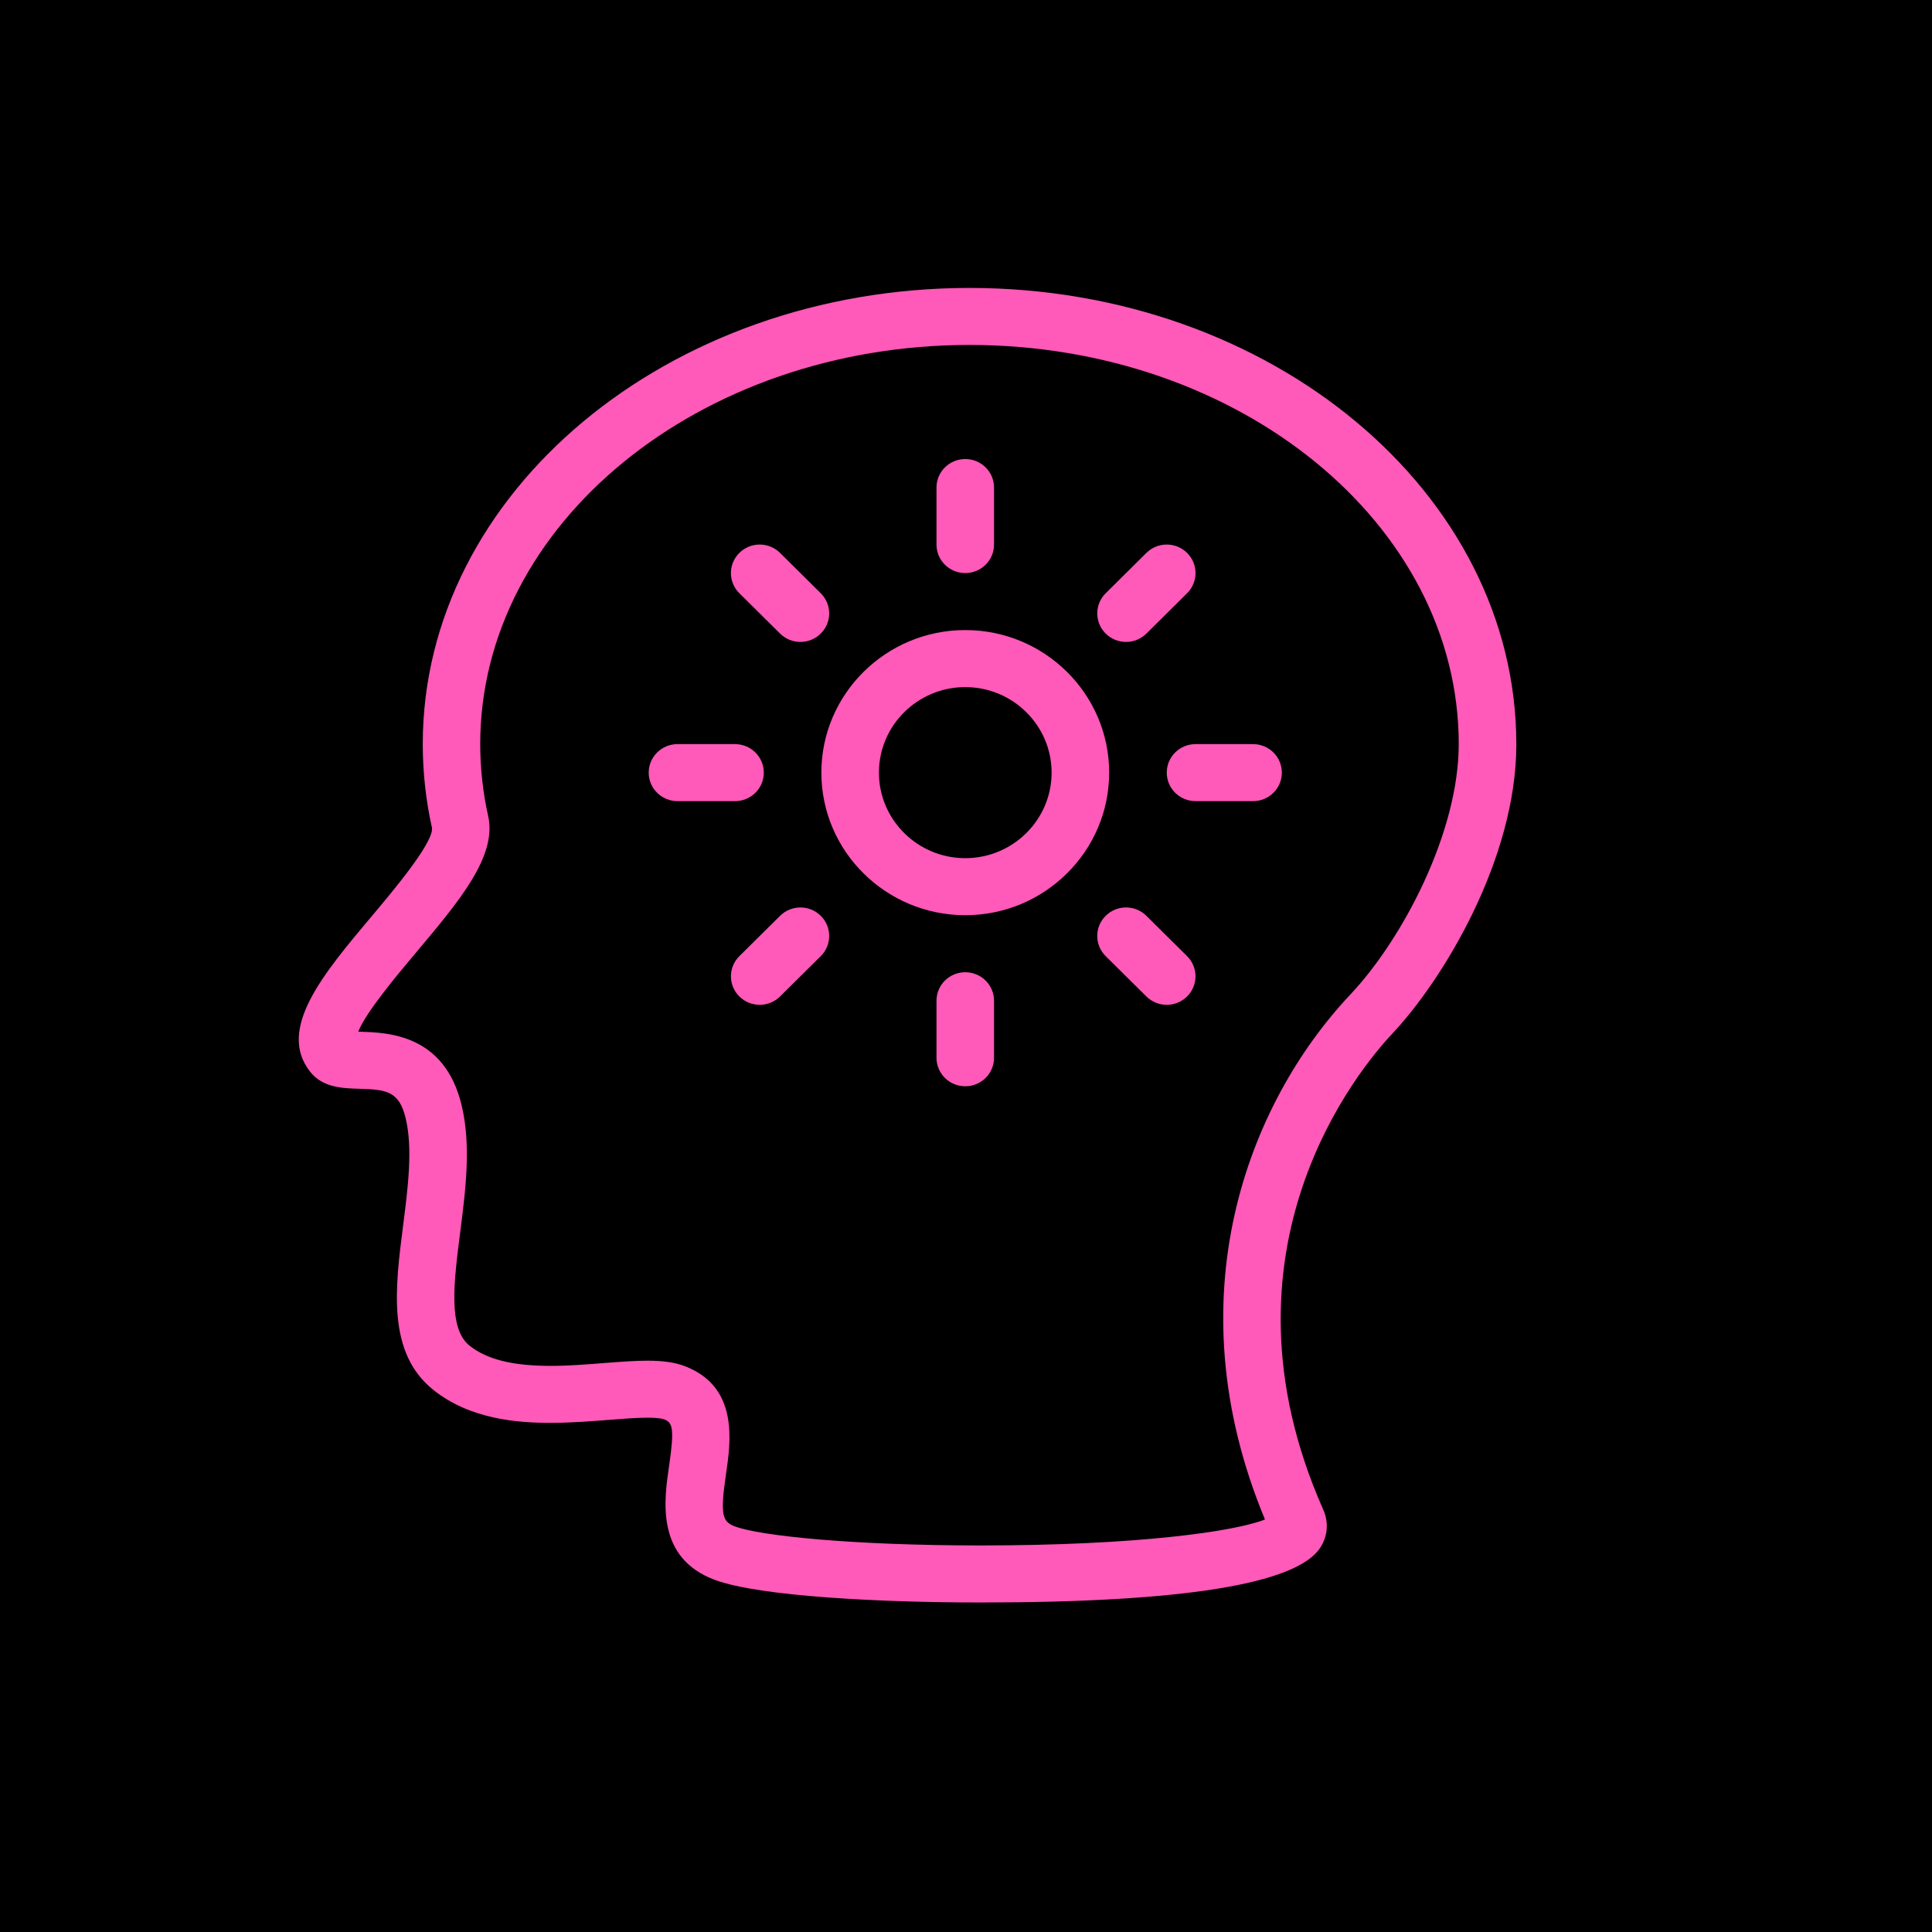 <?xml version="1.0" encoding="UTF-8" standalone="no"?>
<!-- Meme by Ralf Schmitzer from NounProject.com -->

<svg
   width="250pt"
   height="250pt"
   version="1.1"
   viewBox="150 150 537.5 537.5"
   id="svg1039"
   sodipodi:docname="icon-black-background.svg"
   inkscape:export-filename="/Users/yaleman/Projects/memes-api/memes_api/images/memes-head-512px.png"
   inkscape:export-xdpi="147.46001"
   inkscape:export-ydpi="147.46001"
   inkscape:version="1.1.2 (b8e25be8, 2022-02-05)"
   xmlns:inkscape="http://www.inkscape.org/namespaces/inkscape"
   xmlns:sodipodi="http://sodipodi.sourceforge.net/DTD/sodipodi-0.dtd"
   xmlns="http://www.w3.org/2000/svg"
   xmlns:svg="http://www.w3.org/2000/svg">
  <defs
     id="defs1043" />
  <sodipodi:namedview
     id="namedview1041"
     pagecolor="#ffffff"
     bordercolor="#666666"
     borderopacity="1.0"
     inkscape:pageshadow="2"
     inkscape:pageopacity="1"
     inkscape:pagecheckerboard="0"
     inkscape:document-units="pt"
     showgrid="false"
     inkscape:zoom="0.85831509"
     inkscape:cx="113.01211"
     inkscape:cy="261.55896"
     inkscape:window-width="1394"
     inkscape:window-height="847"
     inkscape:window-x="46"
     inkscape:window-y="25"
     inkscape:window-maximized="1"
     inkscape:current-layer="svg1039"
     showguides="true"
     inkscape:guide-bbox="true">
    <sodipodi:guide
       position="-73.269,266.97"
       orientation="0,-1"
       id="guide16469" />
    <sodipodi:guide
       position="268.651,483.018"
       orientation="1,0"
       id="guide16471" />
  </sodipodi:namedview>
  <rect
     style="fill:#000000;stroke-width:0.394;stroke-dasharray:0.394, 0.787;paint-order:fill markers stroke"
     id="rect1167"
     width="537.5"
     height="537.5"
     x="150"
     y="150" />
  <g
     fill="#ff59b9"
     id="g1037"
     transform="matrix(1.082,0,0,1.072,-4.3,25.344)">
    <path
       d="m 532.49,309.4 c 0,-65.281 -63.066,-118.39 -140.59,-118.39 -77.527,0 -140.59,53.113 -140.59,118.39 0,7.332 0.805,14.688 2.375,21.785 0.332,3.879 -9.914,16.184 -15.43,22.793 -12.602,15.117 -24.508,29.406 -15.91,40.438 3.227,4.152 8.367,4.301 12.5,4.426 7.133,0.199 10.352,0.594 12.047,7.57 1.902,7.859 0.613,18.055 -0.637,27.918 -2.059,16.25 -4.188,33.062 7.82,42.703 9.5,7.637 21.711,8.516 30.066,8.516 5.238,0 10.418,-0.414 14.992,-0.77 3.656,-0.289 7.043,-0.57 9.945,-0.57 2.977,0 4.039,0.324 4.293,0.43 2.086,0.805 2.738,2.066 1.273,12.082 -1.297,8.926 -3.469,23.863 11.766,29.578 11.543,4.328 42.891,5.867 68.379,5.867 h 0.008 c 51.746,0 81.109,-4.766 87.234,-14.156 1.977,-3.012 2.273,-6.637 0.812,-9.945 -29.719,-67.633 9.621,-114.82 17.805,-123.58 12.801,-13.723 31.848,-45.039 31.848,-75.082 z m -64.637,201.23 c -7.801,3.109 -32.699,6.734 -73.066,6.734 h -0.008 c -32.855,0 -56.66,-2.481 -63.188,-4.93 -3.25,-1.223 -3.863,-2.945 -2.309,-13.586 1.227,-8.457 3.293,-22.613 -10.551,-28 -2.508,-0.977 -5.578,-1.434 -9.664,-1.434 -3.242,0 -7.031,0.297 -11.113,0.613 -4.508,0.363 -9.168,0.734 -13.824,0.734 -9.723,0 -16.34,-1.672 -20.801,-5.254 -5.551,-4.469 -4.027,-16.531 -2.406,-29.309 1.414,-11.195 2.887,-22.762 0.332,-33.262 -4.426,-18.254 -18.996,-18.676 -25.996,-18.891 -0.172,0 -0.355,-0.008 -0.539,-0.016 1.945,-5.047 10.176,-14.918 14.887,-20.57 11.172,-13.41 20.824,-24.988 18.52,-35.398 -1.355,-6.121 -2.043,-12.395 -2.043,-18.656 0,-57.125 56.43,-103.6 125.8,-103.6 69.363,0 125.8,46.469 125.8,103.6 0,22.812 -14.355,50.504 -27.875,64.984 -26.383,28.277 -45.668,78.676 -21.949,136.24 z"
       id="path1017" />
    <path
       d="m 390.8,279.8 c -20.402,0 -37,16.598 -37,37 0,20.402 16.598,37 37,37 20.402,0 37,-16.598 37,-37 0,-20.402 -16.598,-37 -37,-37 z m 0,59.199 c -12.238,0 -22.199,-9.961 -22.199,-22.199 0,-12.238 9.961,-22.199 22.199,-22.199 12.238,0 22.199,9.961 22.199,22.199 0,12.238 -9.961,22.199 -22.199,22.199 z"
       id="path1019" />
    <path
       d="m 390.8,265.01 c 4.094,0 7.398,-3.316 7.398,-7.398 v -14.801 c 0,-4.086 -3.309,-7.398 -7.398,-7.398 -4.094,0 -7.398,3.316 -7.398,7.398 v 14.801 c 0,4.082 3.305,7.398 7.398,7.398 z"
       id="path1021" />
    <path
       d="m 390.8,368.6 c -4.094,0 -7.398,3.316 -7.398,7.398 v 14.801 c 0,4.094 3.309,7.398 7.398,7.398 4.094,0 7.398,-3.309 7.398,-7.398 v -14.801 c 0,-4.082 -3.305,-7.398 -7.398,-7.398 z"
       id="path1023" />
    <path
       d="m 464.8,309.4 h -14.793 c -4.094,0 -7.398,3.316 -7.398,7.398 0,4.086 3.309,7.398 7.398,7.398 l 14.793,0.004 c 4.094,0 7.398,-3.316 7.398,-7.398 0.004,-4.086 -3.305,-7.402 -7.398,-7.402 z"
       id="path1025" />
    <path
       d="m 339,316.8 c 0,-4.086 -3.316,-7.398 -7.398,-7.398 h -14.801 c -4.086,0 -7.398,3.316 -7.398,7.398 0,4.086 3.316,7.398 7.398,7.398 h 14.801 c 4.082,0 7.398,-3.316 7.398,-7.398 z"
       id="path1027" />
    <path
       d="m 432.14,282.88 c 1.895,0 3.789,-0.727 5.231,-2.168 l 10.465,-10.469 c 2.894,-2.894 2.894,-7.578 0,-10.465 -2.894,-2.894 -7.57,-2.894 -10.465,0 l -10.465,10.469 c -2.894,2.894 -2.894,7.578 0,10.465 1.445,1.445 3.34,2.168 5.234,2.168 z"
       id="path1029" />
    <path
       d="m 343.18,353.96 -10.465,10.465 c -2.894,2.894 -2.894,7.57 0,10.465 1.441,1.441 3.336,2.168 5.231,2.168 1.895,0 3.789,-0.727 5.231,-2.168 l 10.465,-10.465 c 2.894,-2.894 2.894,-7.57 0,-10.465 -2.891,-2.894 -7.566,-2.887 -10.461,0 z"
       id="path1031" />
    <path
       d="m 437.37,353.96 c -2.894,-2.894 -7.57,-2.894 -10.465,0 -2.894,2.894 -2.894,7.57 0,10.465 l 10.465,10.465 c 1.441,1.441 3.336,2.168 5.231,2.168 1.895,0 3.789,-0.727 5.231,-2.168 2.894,-2.894 2.894,-7.57 0,-10.465 z"
       id="path1033" />
    <path
       d="m 343.18,280.71 c 1.441,1.441 3.336,2.168 5.231,2.168 1.895,0 3.789,-0.727 5.231,-2.168 2.894,-2.887 2.894,-7.57 0,-10.465 l -10.465,-10.469 c -2.894,-2.894 -7.57,-2.894 -10.465,0 -2.894,2.887 -2.894,7.57 0,10.465 z"
       id="path1035" />
  </g>
</svg>
